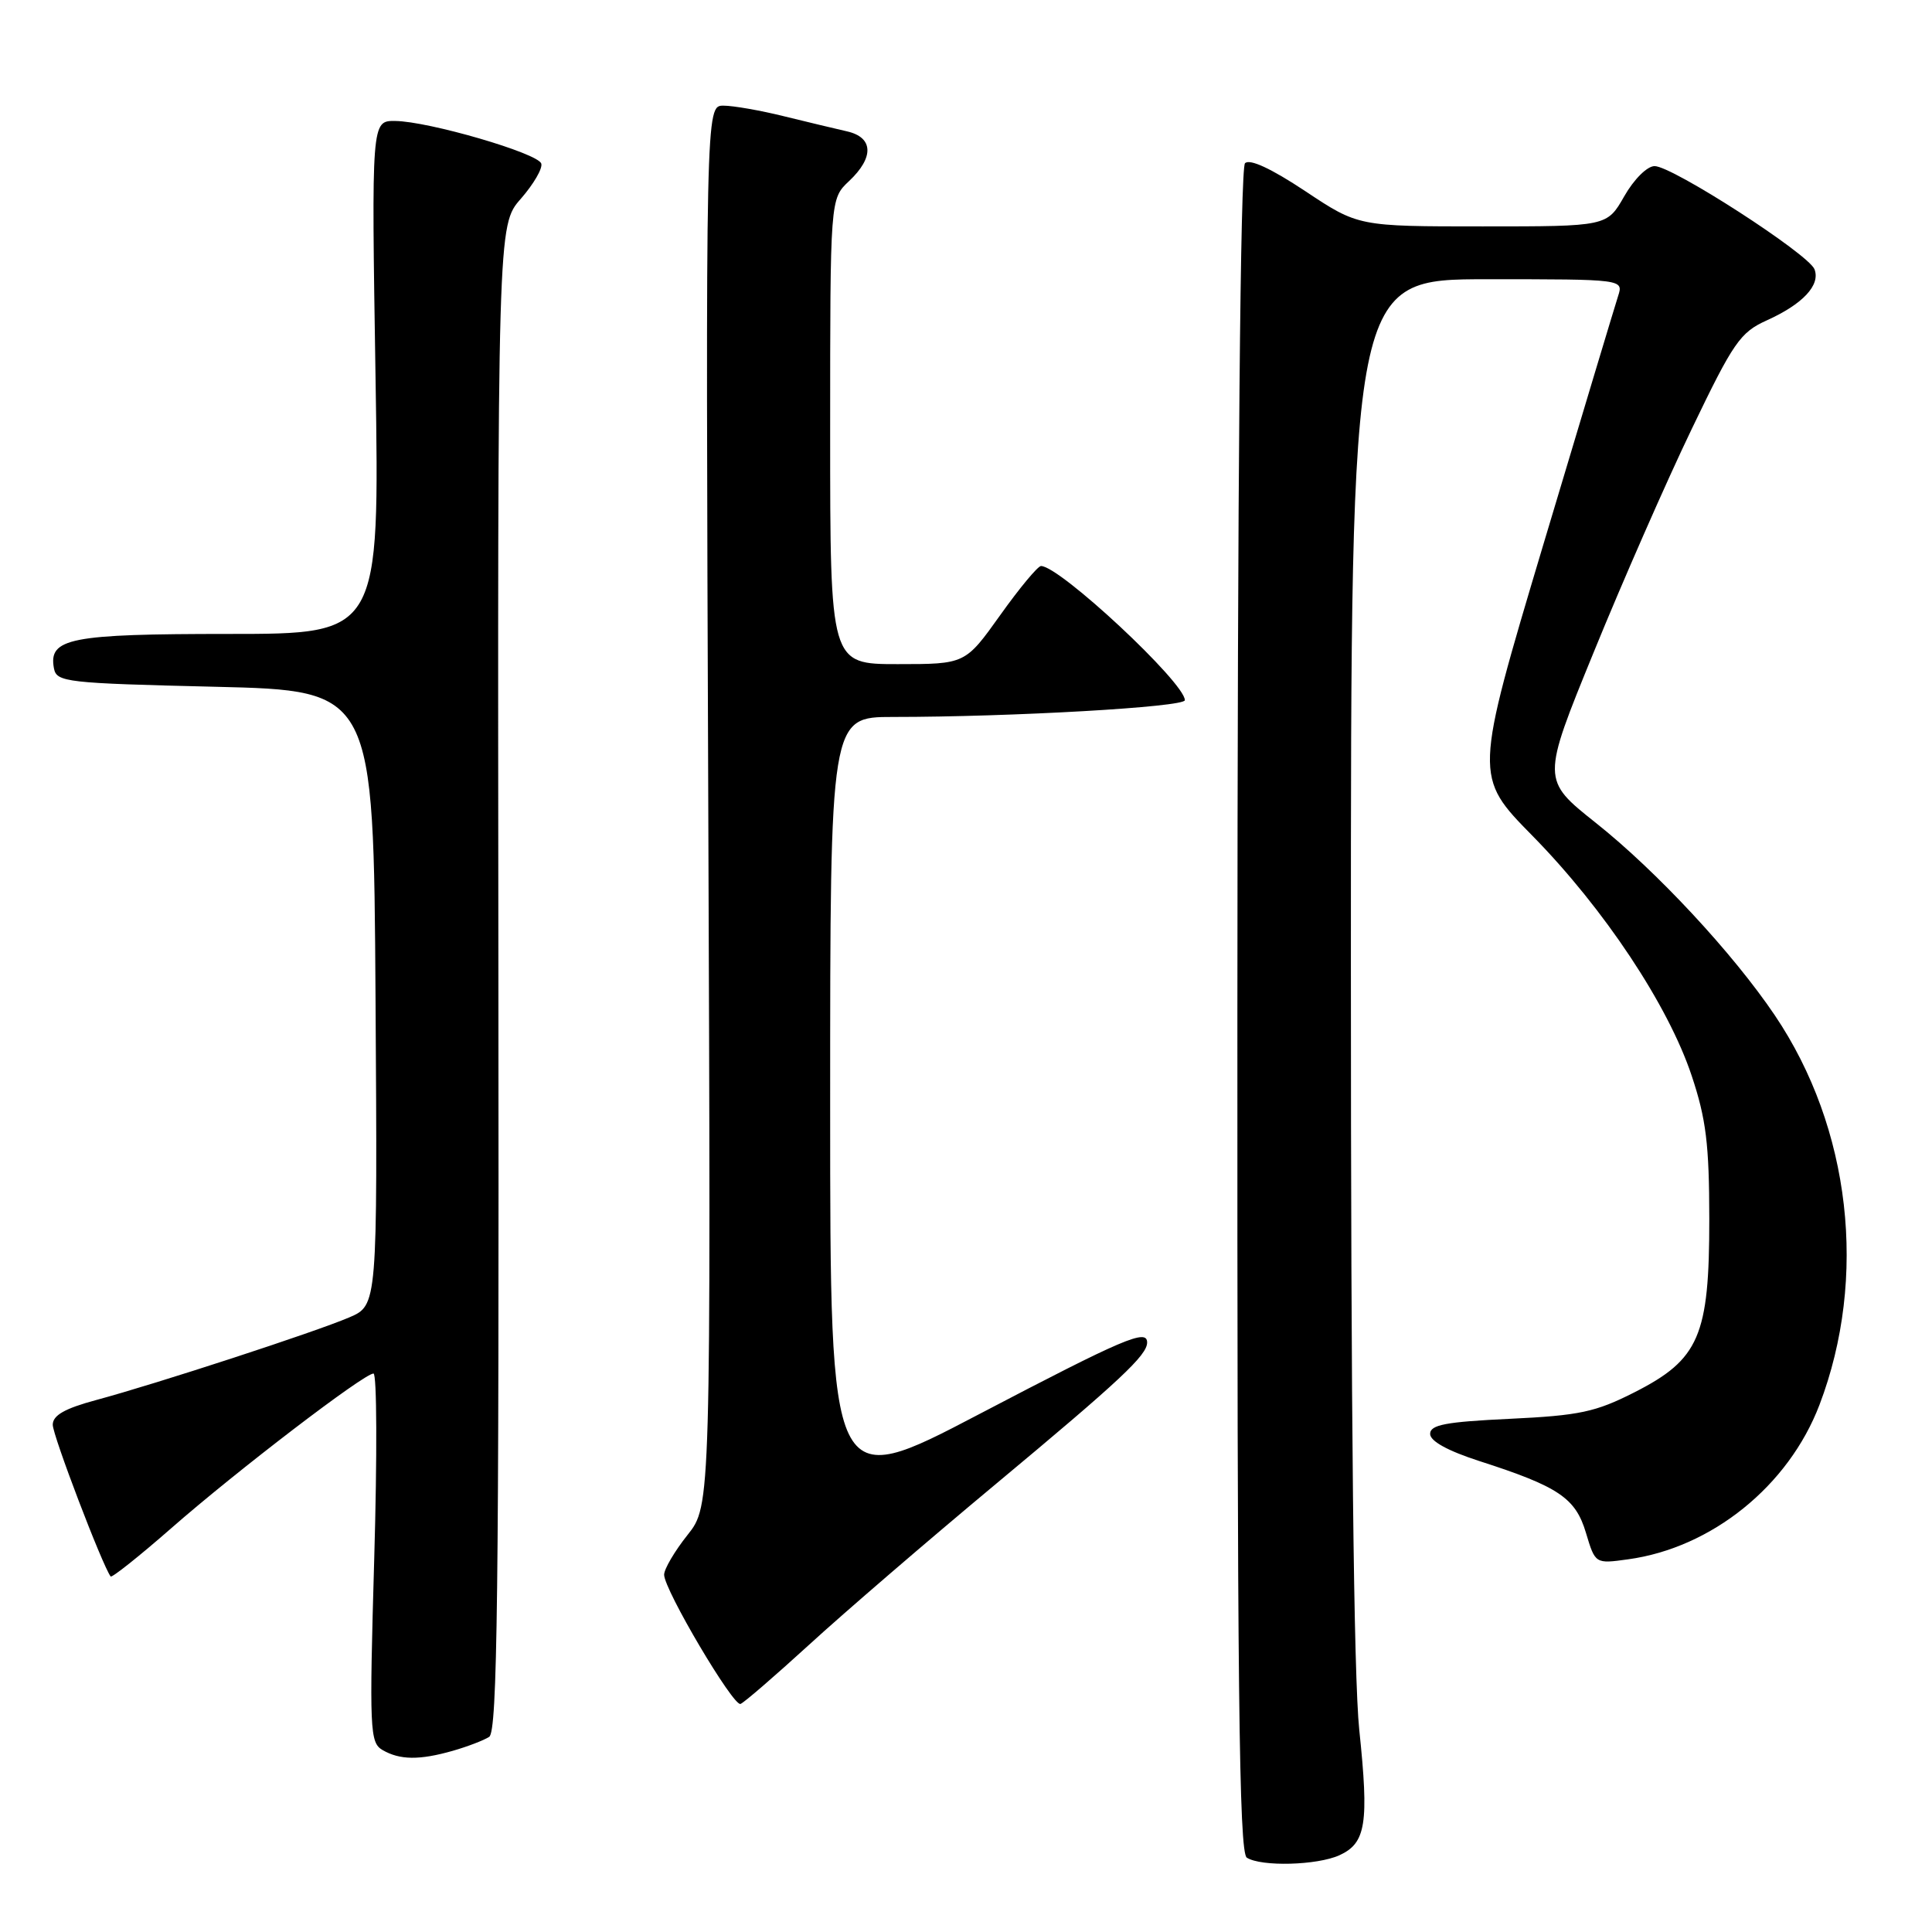 <?xml version="1.0" encoding="UTF-8" standalone="no"?>
<!DOCTYPE svg PUBLIC "-//W3C//DTD SVG 1.1//EN" "http://www.w3.org/Graphics/SVG/1.1/DTD/svg11.dtd" >
<svg xmlns="http://www.w3.org/2000/svg" xmlns:xlink="http://www.w3.org/1999/xlink" version="1.1" viewBox="0 0 256 256">
 <g >
 <path fill="currentColor"
d=" M 177.48 245.83 C 181.00 244.22 181.41 241.64 180.11 229.22 C 179.37 222.14 179.00 187.67 179.00 127.75 C 179.00 37.00 179.00 37.00 197.07 37.00 C 215.13 37.00 215.13 37.00 214.40 39.25 C 214.00 40.49 209.54 55.31 204.49 72.19 C 195.32 102.88 195.32 102.88 203.07 110.76 C 212.56 120.42 221.05 133.21 224.15 142.52 C 226.07 148.27 226.48 151.62 226.49 161.50 C 226.50 177.02 225.16 180.13 216.57 184.49 C 211.41 187.11 209.29 187.56 200.07 188.00 C 191.57 188.40 189.50 188.79 189.50 190.00 C 189.50 190.96 191.83 192.24 196.00 193.59 C 206.53 196.98 208.77 198.48 210.15 203.12 C 211.38 207.22 211.38 207.22 215.72 206.62 C 226.82 205.10 236.99 196.89 241.09 186.15 C 247.51 169.29 245.24 149.46 235.17 134.53 C 229.64 126.33 219.50 115.42 211.45 109.03 C 204.27 103.32 204.27 103.32 211.18 86.41 C 214.97 77.11 220.81 63.81 224.16 56.85 C 229.68 45.35 230.59 44.04 234.09 42.46 C 238.88 40.30 241.24 37.78 240.43 35.68 C 239.65 33.66 221.59 22.00 219.24 22.01 C 218.26 22.01 216.50 23.76 215.22 26.01 C 212.94 30.00 212.94 30.00 196.46 30.00 C 179.98 30.00 179.98 30.00 172.96 25.33 C 168.42 22.32 165.59 21.01 164.97 21.63 C 164.35 22.25 163.98 63.42 163.96 133.97 C 163.93 223.75 164.17 245.49 165.21 246.15 C 167.12 247.37 174.53 247.17 177.48 245.83 Z  M 60.00 231.99 C 61.92 231.44 64.10 230.61 64.82 230.14 C 65.91 229.44 66.13 211.32 66.04 129.57 C 65.93 29.84 65.93 29.84 69.02 26.33 C 70.71 24.39 71.93 22.30 71.72 21.67 C 71.26 20.29 56.78 16.07 52.36 16.03 C 49.22 16.00 49.22 16.00 49.76 50.00 C 50.30 84.00 50.30 84.00 30.34 84.00 C 9.25 84.00 6.39 84.56 7.15 88.57 C 7.50 90.39 8.77 90.53 28.51 91.00 C 49.50 91.50 49.50 91.50 49.76 132.23 C 50.02 172.96 50.02 172.96 46.26 174.57 C 41.75 176.50 20.81 183.34 12.75 185.51 C 8.59 186.63 7.00 187.53 6.99 188.78 C 6.97 190.16 13.55 207.40 14.66 208.89 C 14.81 209.10 18.44 206.22 22.70 202.49 C 31.36 194.90 48.23 182.00 49.49 182.00 C 49.94 182.00 49.98 192.99 49.59 206.42 C 48.93 229.34 49.00 230.90 50.69 231.89 C 52.99 233.22 55.58 233.25 60.00 231.99 Z  M 107.22 217.93 C 111.77 213.76 122.92 204.16 132.00 196.60 C 148.46 182.89 152.00 179.57 152.00 177.89 C 152.00 176.03 148.93 177.34 129.75 187.38 C 110.00 197.73 110.00 197.73 110.00 146.36 C 110.00 95.00 110.00 95.00 118.34 95.00 C 134.09 95.00 157.00 93.69 157.00 92.78 C 157.00 90.46 140.43 75.00 137.94 75.00 C 137.52 75.00 135.09 77.92 132.54 81.50 C 127.90 88.00 127.90 88.00 118.95 88.00 C 110.00 88.00 110.00 88.00 110.00 57.17 C 110.00 26.35 110.00 26.35 112.50 24.00 C 115.84 20.86 115.74 18.21 112.25 17.41 C 110.74 17.07 106.96 16.16 103.86 15.40 C 100.75 14.63 97.15 14.00 95.86 14.00 C 93.50 14.00 93.50 14.00 93.85 106.75 C 94.20 199.50 94.20 199.50 91.10 203.39 C 89.40 205.53 88.00 207.90 88.00 208.66 C 88.00 210.64 97.15 226.12 98.12 225.78 C 98.57 225.63 102.66 222.09 107.22 217.93 Z "/>
</g>
</svg>